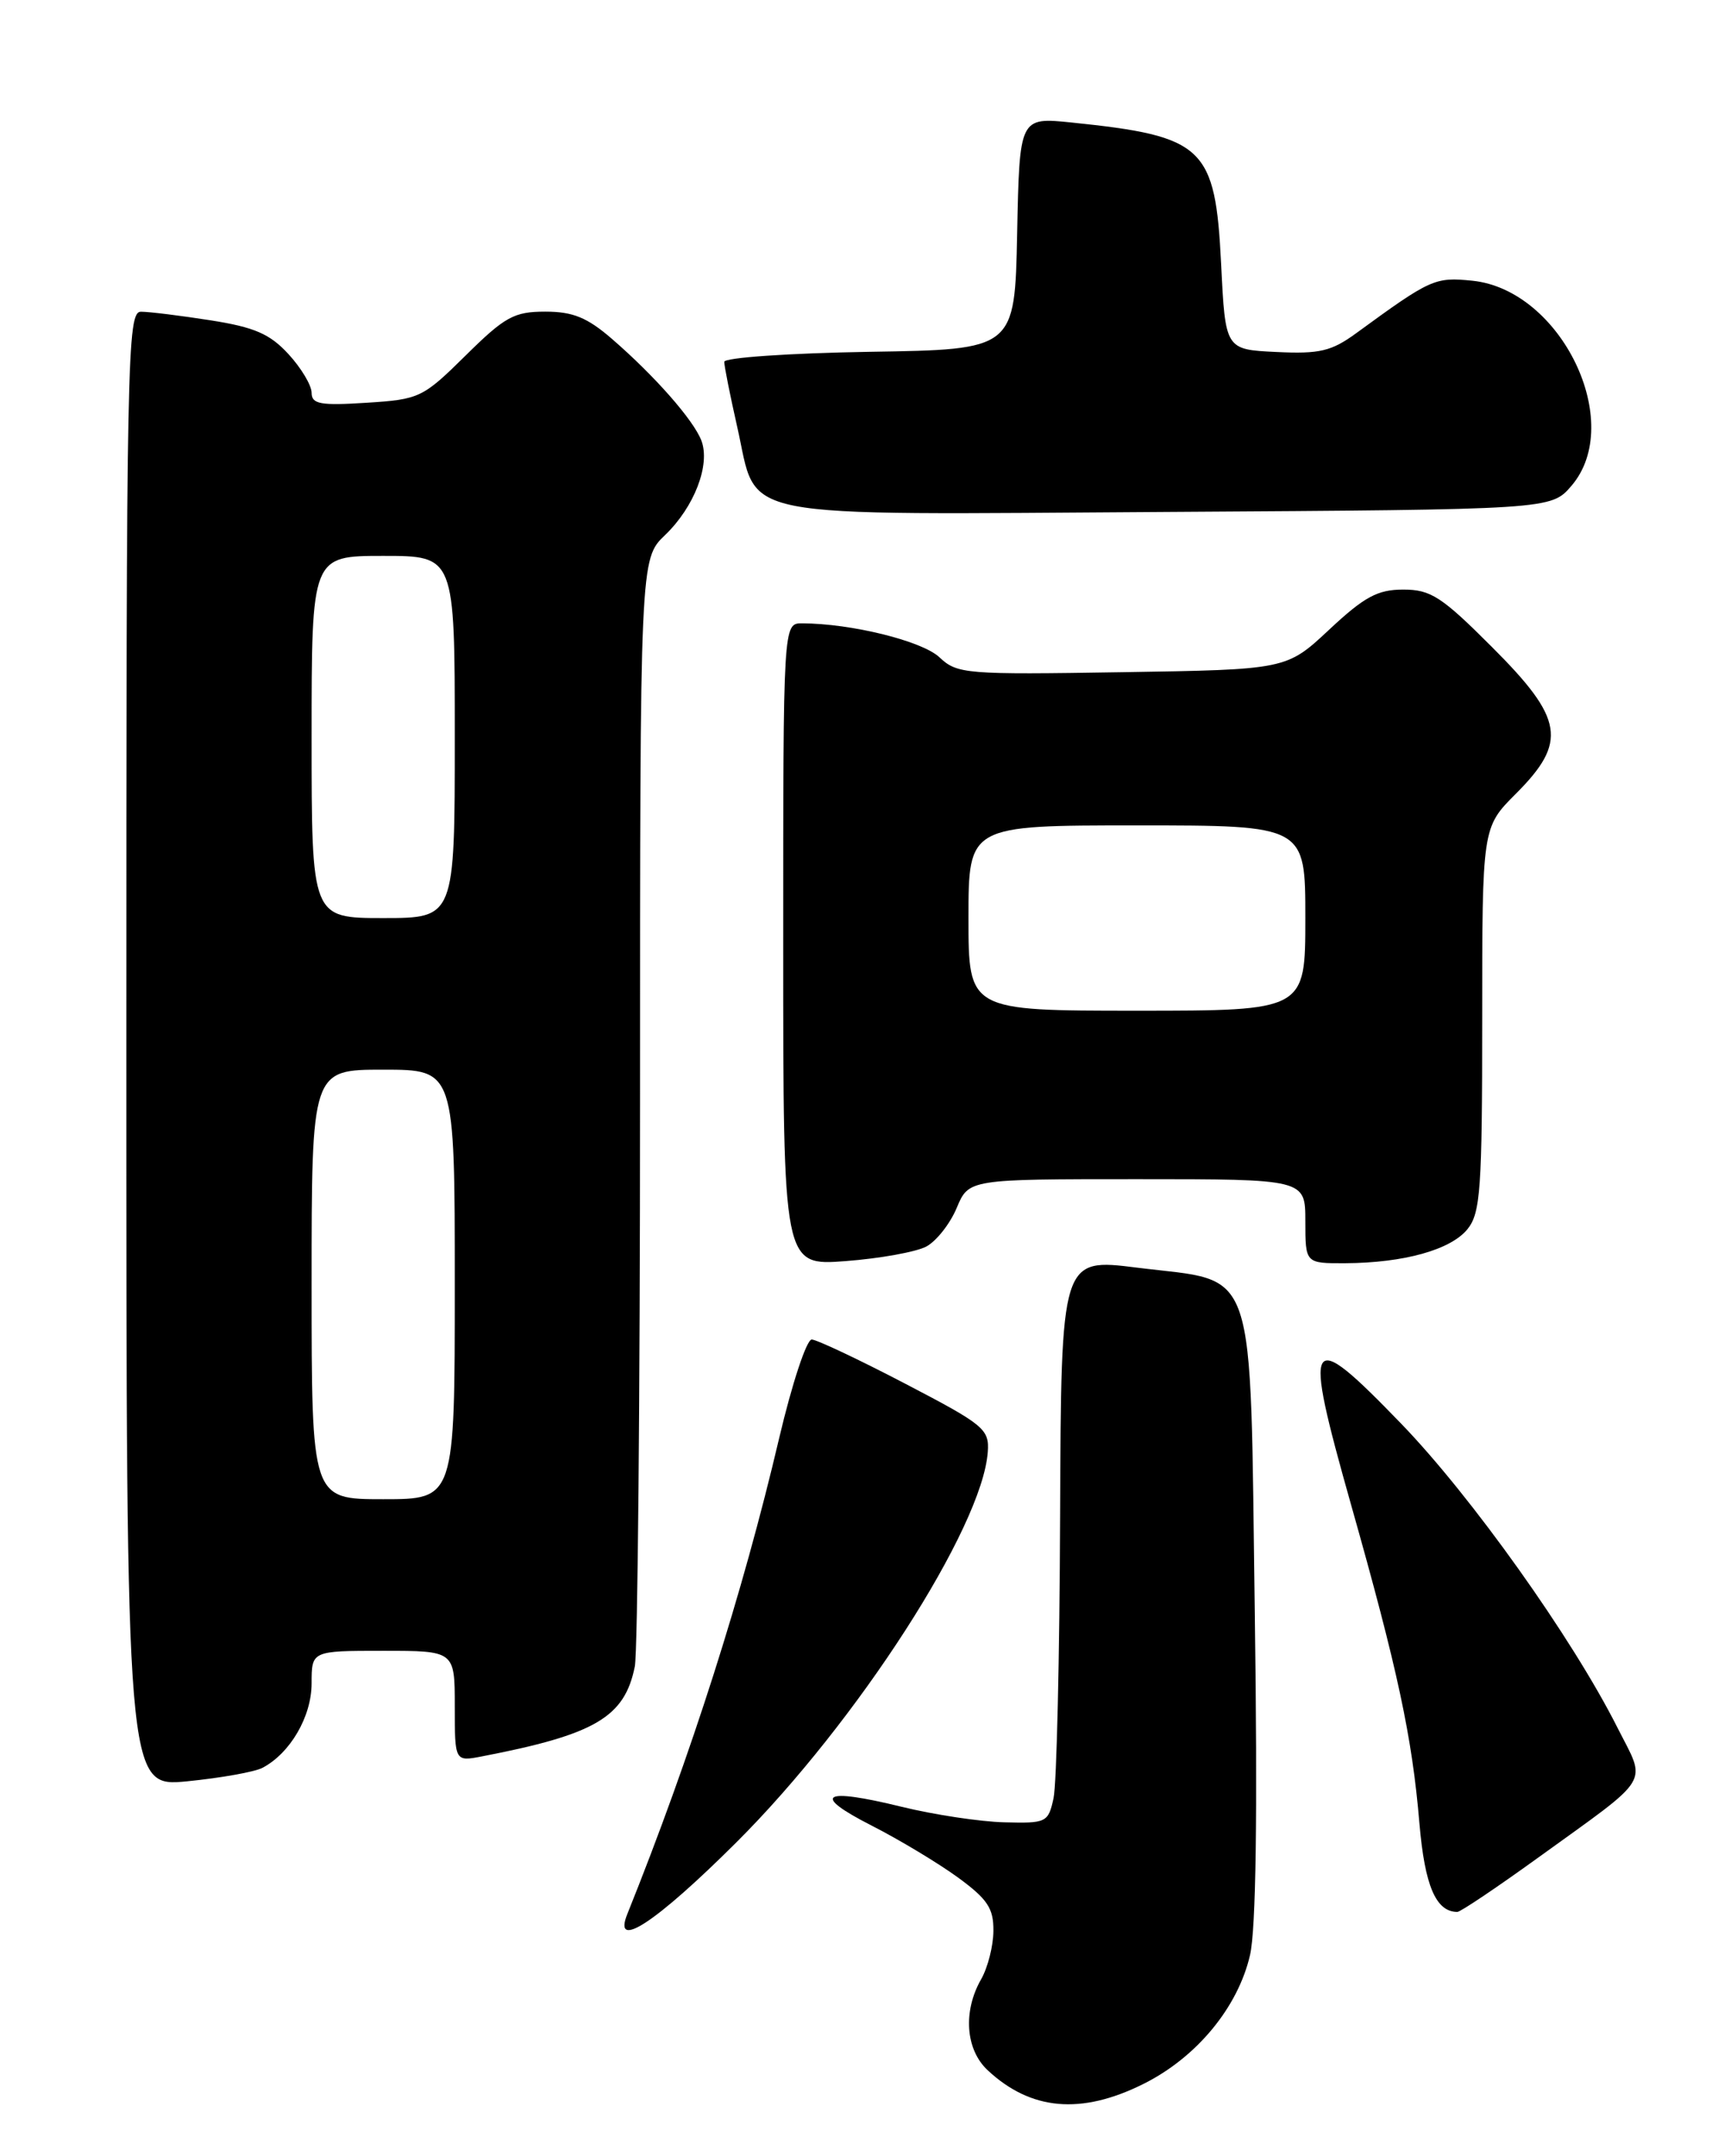 <?xml version="1.0" encoding="UTF-8" standalone="no"?>
<!DOCTYPE svg PUBLIC "-//W3C//DTD SVG 1.1//EN" "http://www.w3.org/Graphics/SVG/1.1/DTD/svg11.dtd" >
<svg xmlns="http://www.w3.org/2000/svg" xmlns:xlink="http://www.w3.org/1999/xlink" version="1.1" viewBox="0 0 204 256">
 <g >
 <path fill="currentColor"
d=" M 135.78 247.42 C 142.08 244.28 146.99 238.35 148.43 232.13 C 149.14 229.07 149.33 215.43 149.00 191.78 C 148.40 149.17 149.47 152.31 135.04 150.51 C 126.00 149.37 126.00 149.37 125.88 179.94 C 125.82 196.75 125.47 211.85 125.10 213.50 C 124.47 216.39 124.25 216.49 119.25 216.36 C 116.39 216.29 110.91 215.46 107.07 214.52 C 97.62 212.20 96.26 213.06 103.50 216.75 C 106.80 218.43 111.41 221.21 113.75 222.91 C 117.26 225.48 117.99 226.57 117.96 229.26 C 117.95 231.04 117.29 233.62 116.50 235.00 C 114.33 238.79 114.65 243.32 117.25 245.77 C 122.38 250.58 128.37 251.12 135.78 247.42 Z  M 87.43 218.75 C 101.78 204.45 116.65 181.36 117.29 172.40 C 117.49 169.68 116.86 169.17 107.50 164.29 C 102.00 161.42 97.00 159.06 96.39 159.04 C 95.78 159.02 94.04 164.29 92.52 170.75 C 88.19 189.19 82.05 208.44 74.49 227.25 C 72.72 231.66 77.89 228.26 87.43 218.75 Z  M 182.61 220.58 C 196.33 210.67 195.53 211.99 192.06 205.12 C 186.69 194.47 174.70 177.63 166.35 169.00 C 155.17 157.44 154.67 158.27 160.43 178.66 C 165.97 198.24 167.68 206.19 168.55 216.52 C 169.18 223.90 170.51 227.00 173.05 227.00 C 173.42 227.00 177.72 224.11 182.61 220.58 Z  M 31.17 209.89 C 34.46 208.16 37.00 203.80 37.00 199.87 C 37.00 196.00 37.00 196.00 45.50 196.00 C 54.00 196.00 54.00 196.00 54.00 202.58 C 54.00 209.16 54.00 209.16 57.25 208.53 C 70.68 205.94 74.17 203.88 75.38 197.86 C 75.72 196.15 76.00 165.87 76.00 130.56 C 76.00 66.37 76.00 66.37 78.98 63.52 C 82.45 60.19 84.38 55.16 83.28 52.30 C 82.34 49.86 77.76 44.65 72.68 40.25 C 69.74 37.70 68.03 37.00 64.75 37.00 C 61.05 37.00 59.95 37.60 55.30 42.20 C 50.20 47.23 49.82 47.42 43.51 47.82 C 38.04 48.17 37.00 47.98 37.00 46.63 C 37.00 45.75 35.76 43.68 34.25 42.04 C 32.04 39.64 30.22 38.85 25.00 38.03 C 21.42 37.47 17.71 37.01 16.75 37.01 C 15.10 37.00 15.00 41.84 15.00 124.60 C 15.00 212.20 15.00 212.20 22.25 211.49 C 26.24 211.09 30.25 210.38 31.17 209.89 Z  M 109.99 148.00 C 111.19 147.36 112.81 145.30 113.60 143.42 C 115.03 140.00 115.03 140.00 135.01 140.00 C 155.00 140.00 155.00 140.00 155.00 145.00 C 155.00 150.00 155.00 150.00 159.75 149.98 C 166.71 149.94 172.26 148.39 174.25 145.94 C 175.80 144.02 176.00 141.20 176.00 121.01 C 176.00 98.24 176.00 98.24 180.00 94.24 C 186.14 88.09 185.70 85.35 177.17 76.83 C 171.19 70.84 169.89 70.00 166.63 70.00 C 163.58 70.00 162.01 70.85 157.84 74.75 C 152.76 79.50 152.76 79.50 133.26 79.81 C 114.64 80.11 113.66 80.03 111.54 78.03 C 109.48 76.10 101.07 74.02 95.25 74.01 C 93.00 74.00 93.00 74.00 93.00 112.14 C 93.00 150.29 93.00 150.29 100.41 149.73 C 104.48 149.42 108.80 148.64 109.99 148.00 Z  M 186.59 57.69 C 193.02 50.21 185.39 34.41 174.83 33.33 C 170.38 32.88 169.89 33.10 161.04 39.56 C 158.09 41.71 156.69 42.04 151.54 41.79 C 145.50 41.50 145.50 41.50 145.00 31.35 C 144.31 17.43 142.99 16.17 127.28 14.55 C 121.06 13.91 121.06 13.91 120.78 27.70 C 120.50 41.50 120.50 41.50 103.25 41.77 C 93.69 41.93 86.00 42.46 86.00 42.96 C 86.00 43.46 86.69 46.94 87.54 50.69 C 90.08 61.89 86.09 61.10 138.73 60.78 C 184.17 60.50 184.17 60.50 186.59 57.69 Z  M 37.00 152.50 C 37.00 127.00 37.00 127.00 45.50 127.00 C 54.00 127.00 54.00 127.00 54.00 152.50 C 54.00 178.00 54.00 178.00 45.50 178.00 C 37.00 178.00 37.00 178.00 37.00 152.50 Z  M 37.00 87.50 C 37.00 66.00 37.00 66.00 45.50 66.00 C 54.00 66.00 54.00 66.00 54.00 87.50 C 54.00 109.00 54.00 109.00 45.50 109.00 C 37.00 109.00 37.00 109.00 37.00 87.50 Z  M 115.00 109.00 C 115.00 98.00 115.00 98.00 135.00 98.00 C 155.00 98.00 155.00 98.00 155.00 109.00 C 155.00 120.00 155.00 120.00 135.00 120.00 C 115.00 120.00 115.00 120.00 115.00 109.00 Z "/>
</g>
</svg>